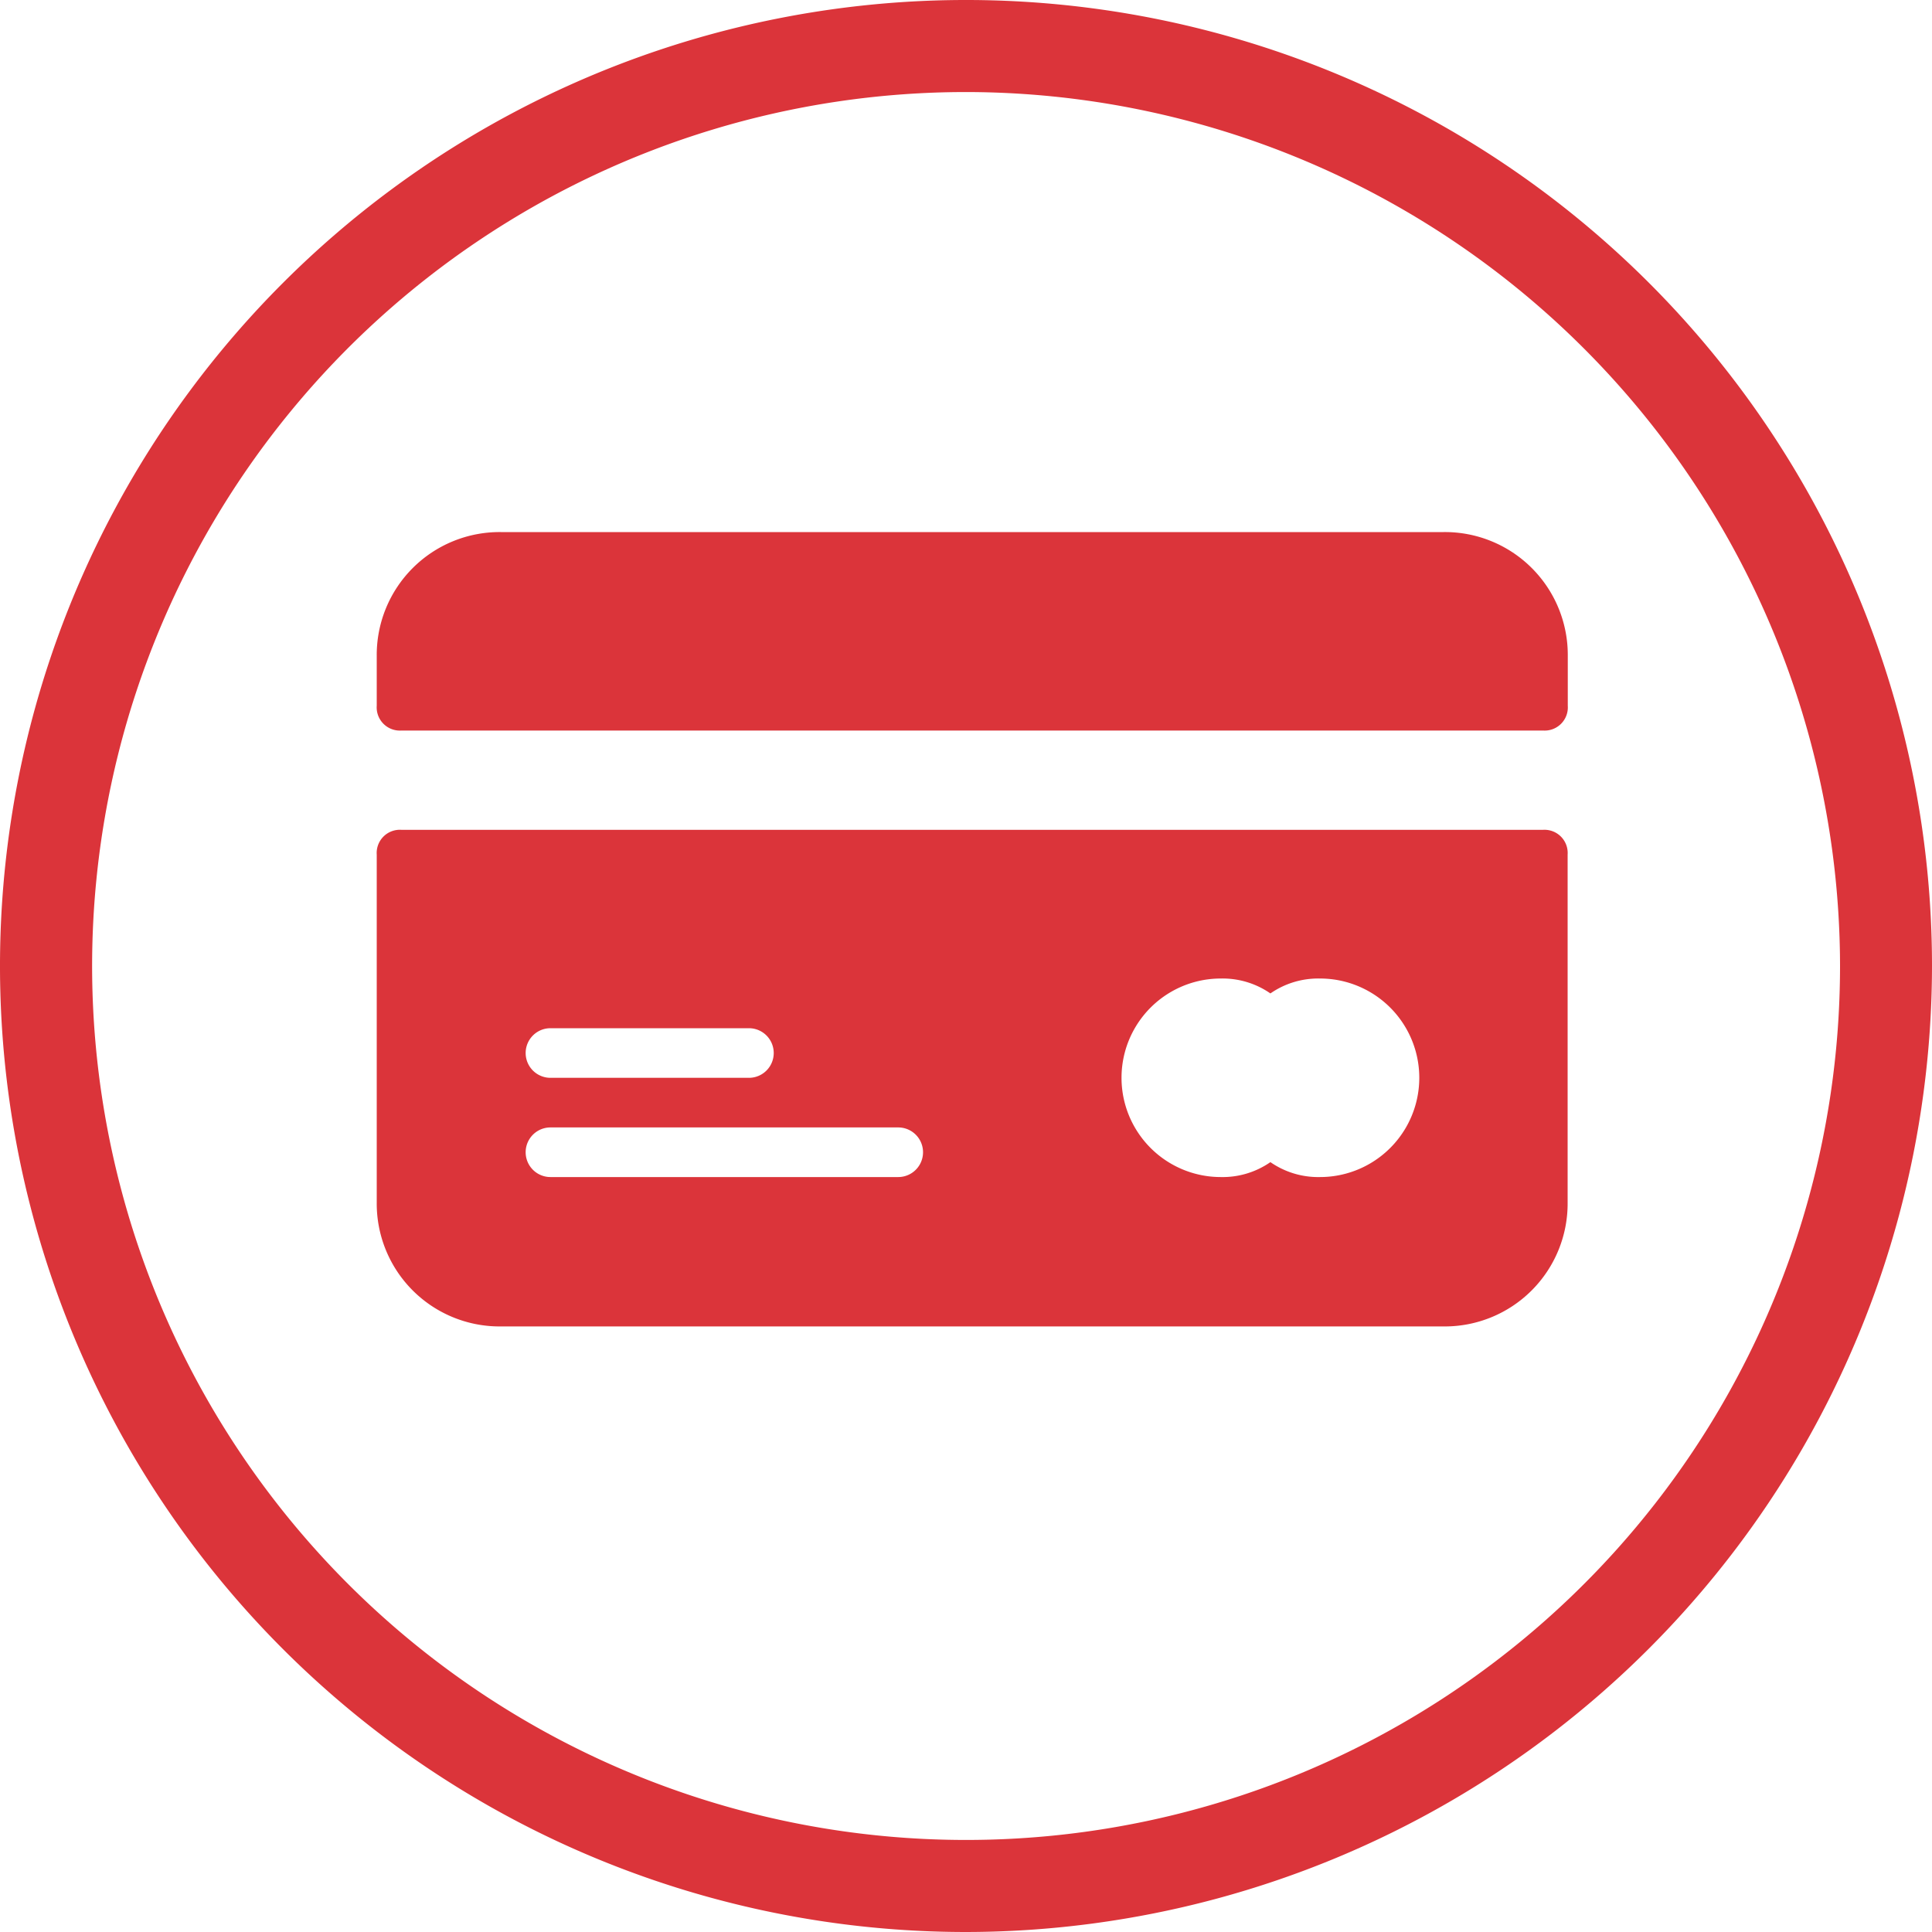 <svg xmlns="http://www.w3.org/2000/svg" width="25" height="25" viewBox="0 0 25 25">
  <g id="Group_7108" data-name="Group 7108" transform="translate(-741 -392)">
    <path id="Path_12163" data-name="Path 12163" d="M1103.457,932.409a12.5,12.5,0,1,1,12.5-12.5A12.514,12.514,0,0,1,1103.457,932.409Zm0-23.809a11.309,11.309,0,1,0,11.31,11.309A11.322,11.322,0,0,0,1103.457,908.6Z" transform="translate(-349.957 -515.409)" fill="#db343a"/>
    <g id="credit-card" transform="translate(745.875 398.885)">
      <g id="Group_7102" data-name="Group 7102" transform="translate(0 3.853)">
        <g id="Group_7101" data-name="Group 7101" transform="translate(0 0)">
          <path id="Path_13975" data-name="Path 13975" d="M15.091,213.333H.321a.3.3,0,0,0-.321.321v4.5a1.59,1.59,0,0,0,1.605,1.605h12.2a1.59,1.59,0,0,0,1.605-1.605v-4.5A.3.3,0,0,0,15.091,213.333ZM2.248,215.9H4.816a.321.321,0,1,1,0,.642H2.248a.321.321,0,1,1,0-.642Zm4.5,1.926h-4.5a.321.321,0,1,1,0-.642h4.5a.321.321,0,1,1,0,.642Zm5.458,0a1.085,1.085,0,0,1-.642-.193,1.085,1.085,0,0,1-.642.193,1.284,1.284,0,1,1,0-2.569,1.085,1.085,0,0,1,.642.193,1.085,1.085,0,0,1,.642-.193,1.284,1.284,0,1,1,0,2.569Z" transform="translate(0 -213.333)" fill="#db343a"/>
        </g>
      </g>
      <g id="Group_7104" data-name="Group 7104" transform="translate(0 0)">
        <g id="Group_7103" data-name="Group 7103">
          <path id="Path_13976" data-name="Path 13976" d="M13.806,85.333H1.605A1.59,1.59,0,0,0,0,86.938v.642a.3.3,0,0,0,.321.321H15.091a.3.3,0,0,0,.321-.321v-.642A1.59,1.59,0,0,0,13.806,85.333Z" transform="translate(0 -85.333)" fill="#db343a"/>
        </g>
      </g>
    </g>
  </g>
</svg>
